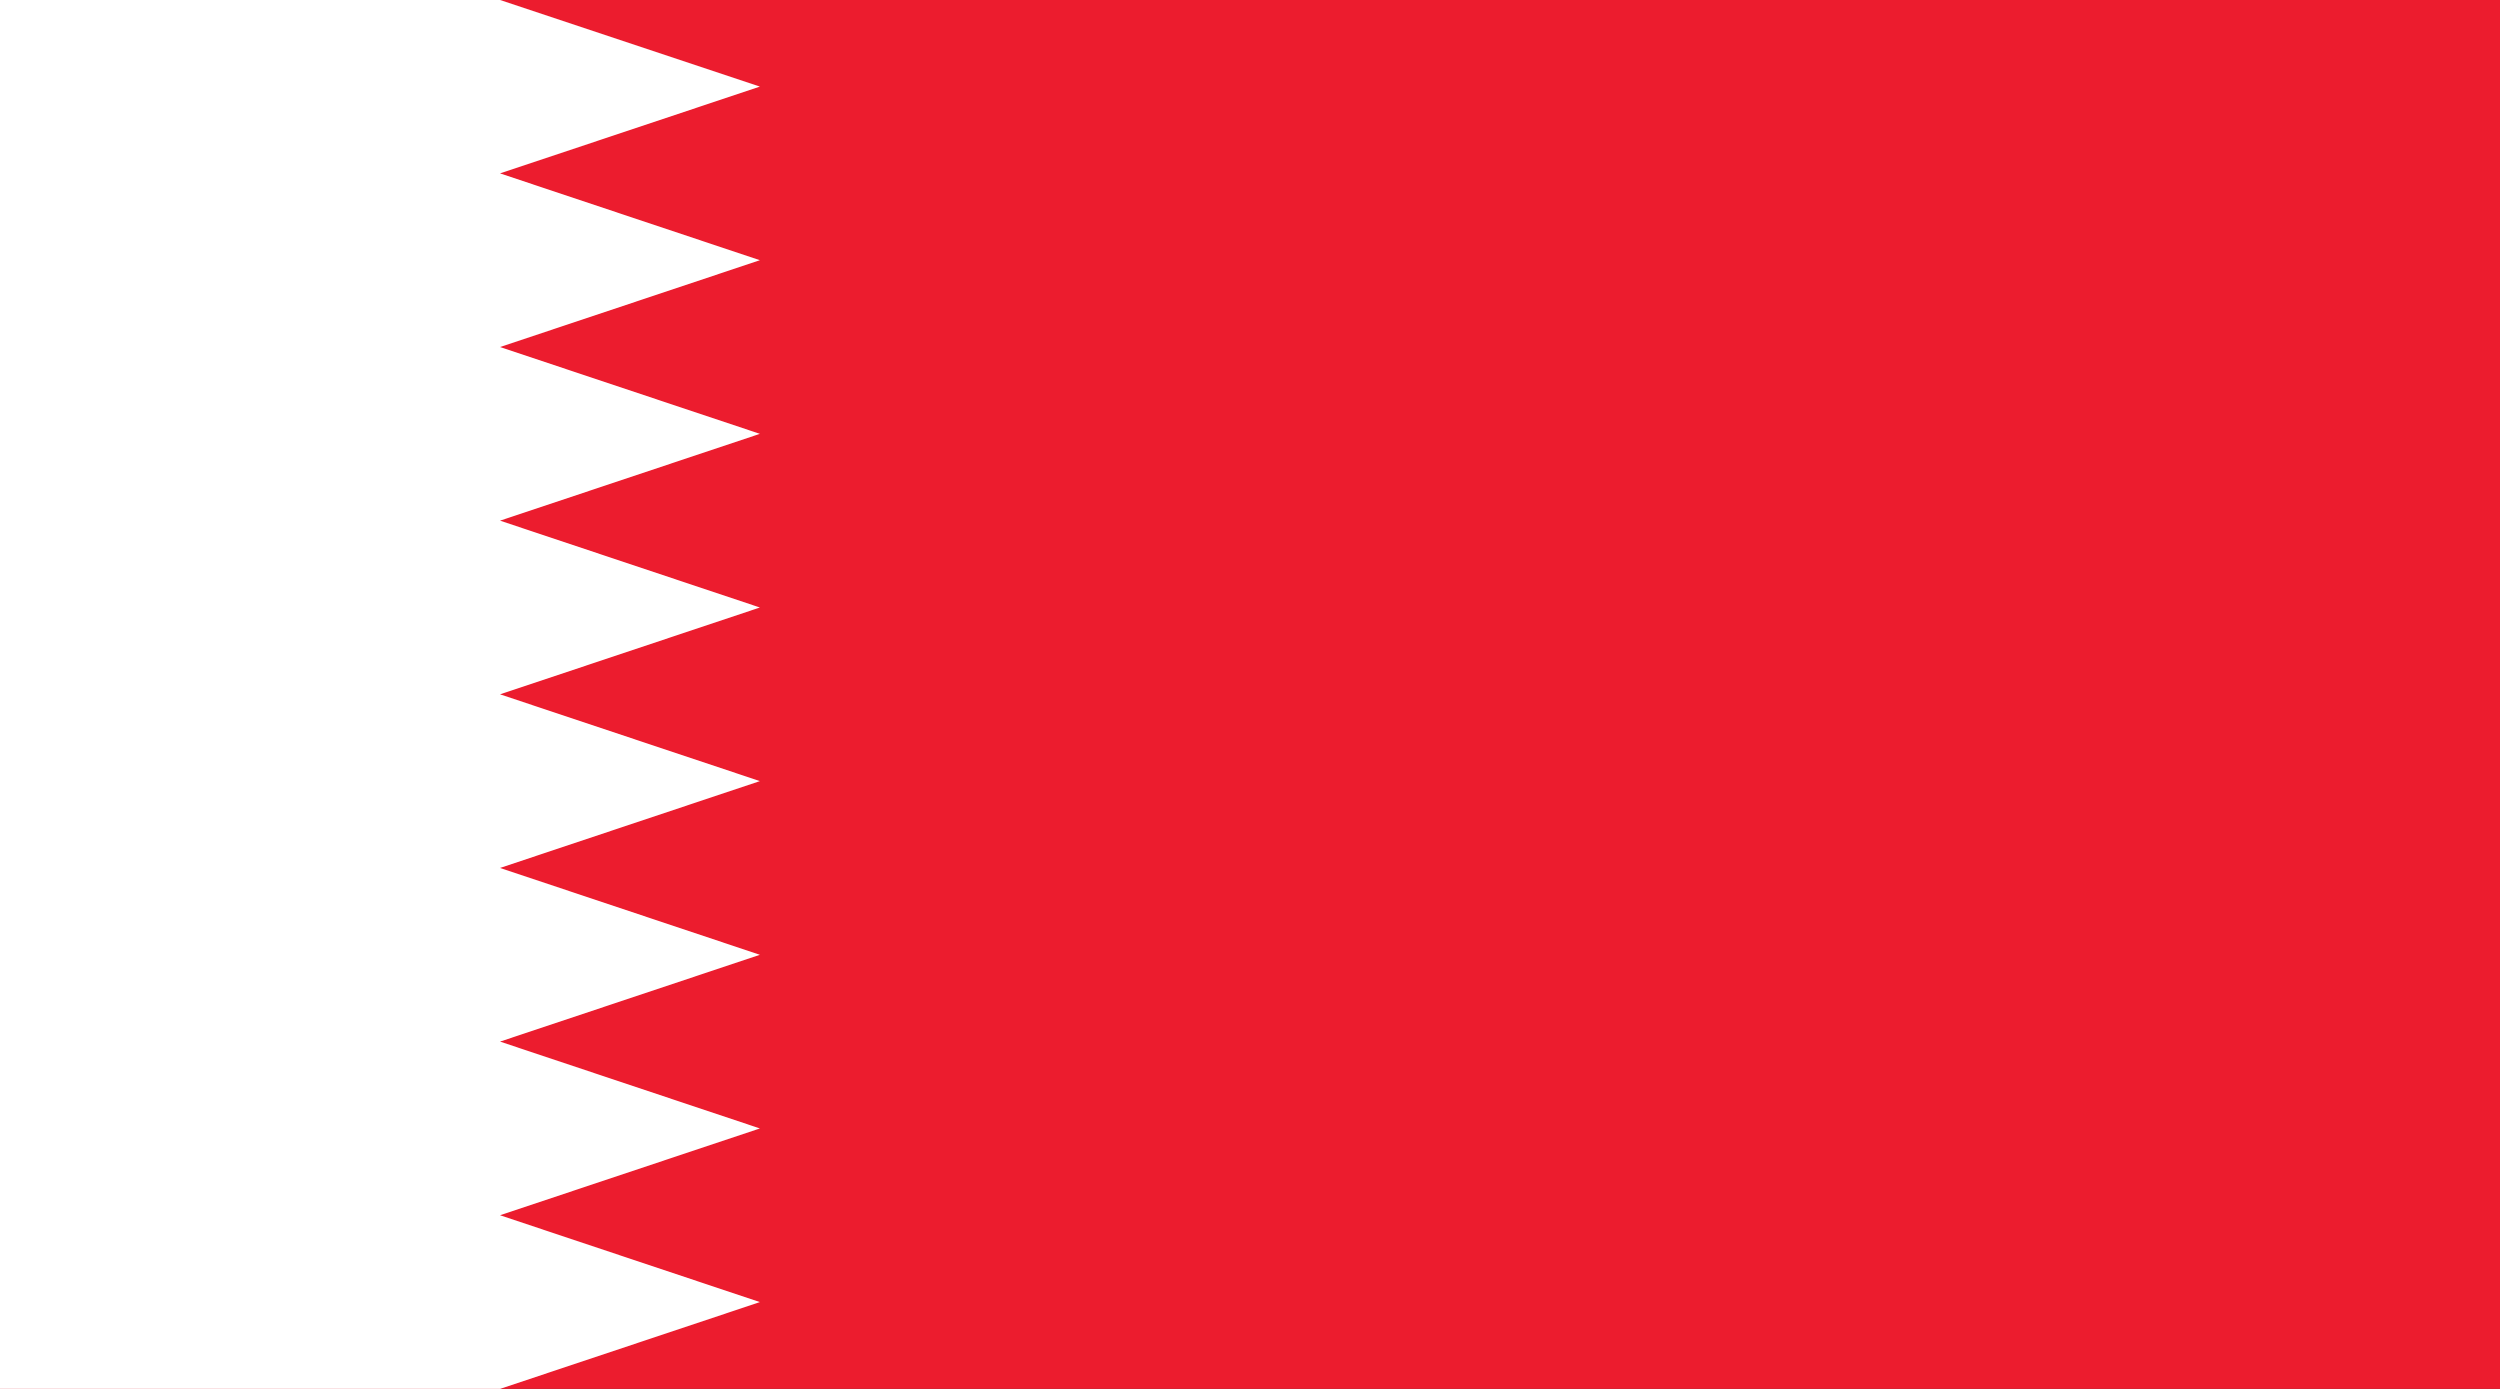 <?xml version="1.0" encoding="UTF-8" standalone="no"?>
<!-- Generator: Adobe Illustrator 18.0.0, SVG Export Plug-In . SVG Version: 6.00 Build 0)  -->
<!DOCTYPE svg  PUBLIC '-//W3C//DTD SVG 1.1//EN'  'http://www.w3.org/Graphics/SVG/1.1/DTD/svg11.dtd'>
<svg style="enable-background:new 0 0 144 80" xmlns="http://www.w3.org/2000/svg" xml:space="preserve" version="1.1" y="0px" x="0px" xmlns:xlink="http://www.w3.org/1999/xlink" viewBox="0 0 144 80">
<rect x="0" y="0" width="144" height="80" fill="#333333" stroke="none"/>
<g id="BRN">
		<path d="m74.979 41.174" fill="#EC1C2E"/>
		<path stroke-width=".161" d="m74.979 41.174" stroke="#000" fill="none"/>
		<path d="m74.979 41.174" fill="#EC1C2E"/>
		<path stroke-width=".161" d="m74.979 41.174" stroke="#000" fill="none"/>
			<polygon points="144 80 144 0 0 0 0 80" fill="#EC1C2E"/>
			<polygon points="28.802 80 43.769 75 28.802 69.998 43.769 64.998 28.802 59.996 43.769 54.996 28.802 49.994 43.769 44.992 28.802 39.993 43.769 34.992 28.802 29.99 43.769 24.989 28.802 19.989 43.769 14.988 28.802 9.987 43.769 4.988 28.802 0 0 0 0 80" fill="#fff"/>
</g>
</svg>
